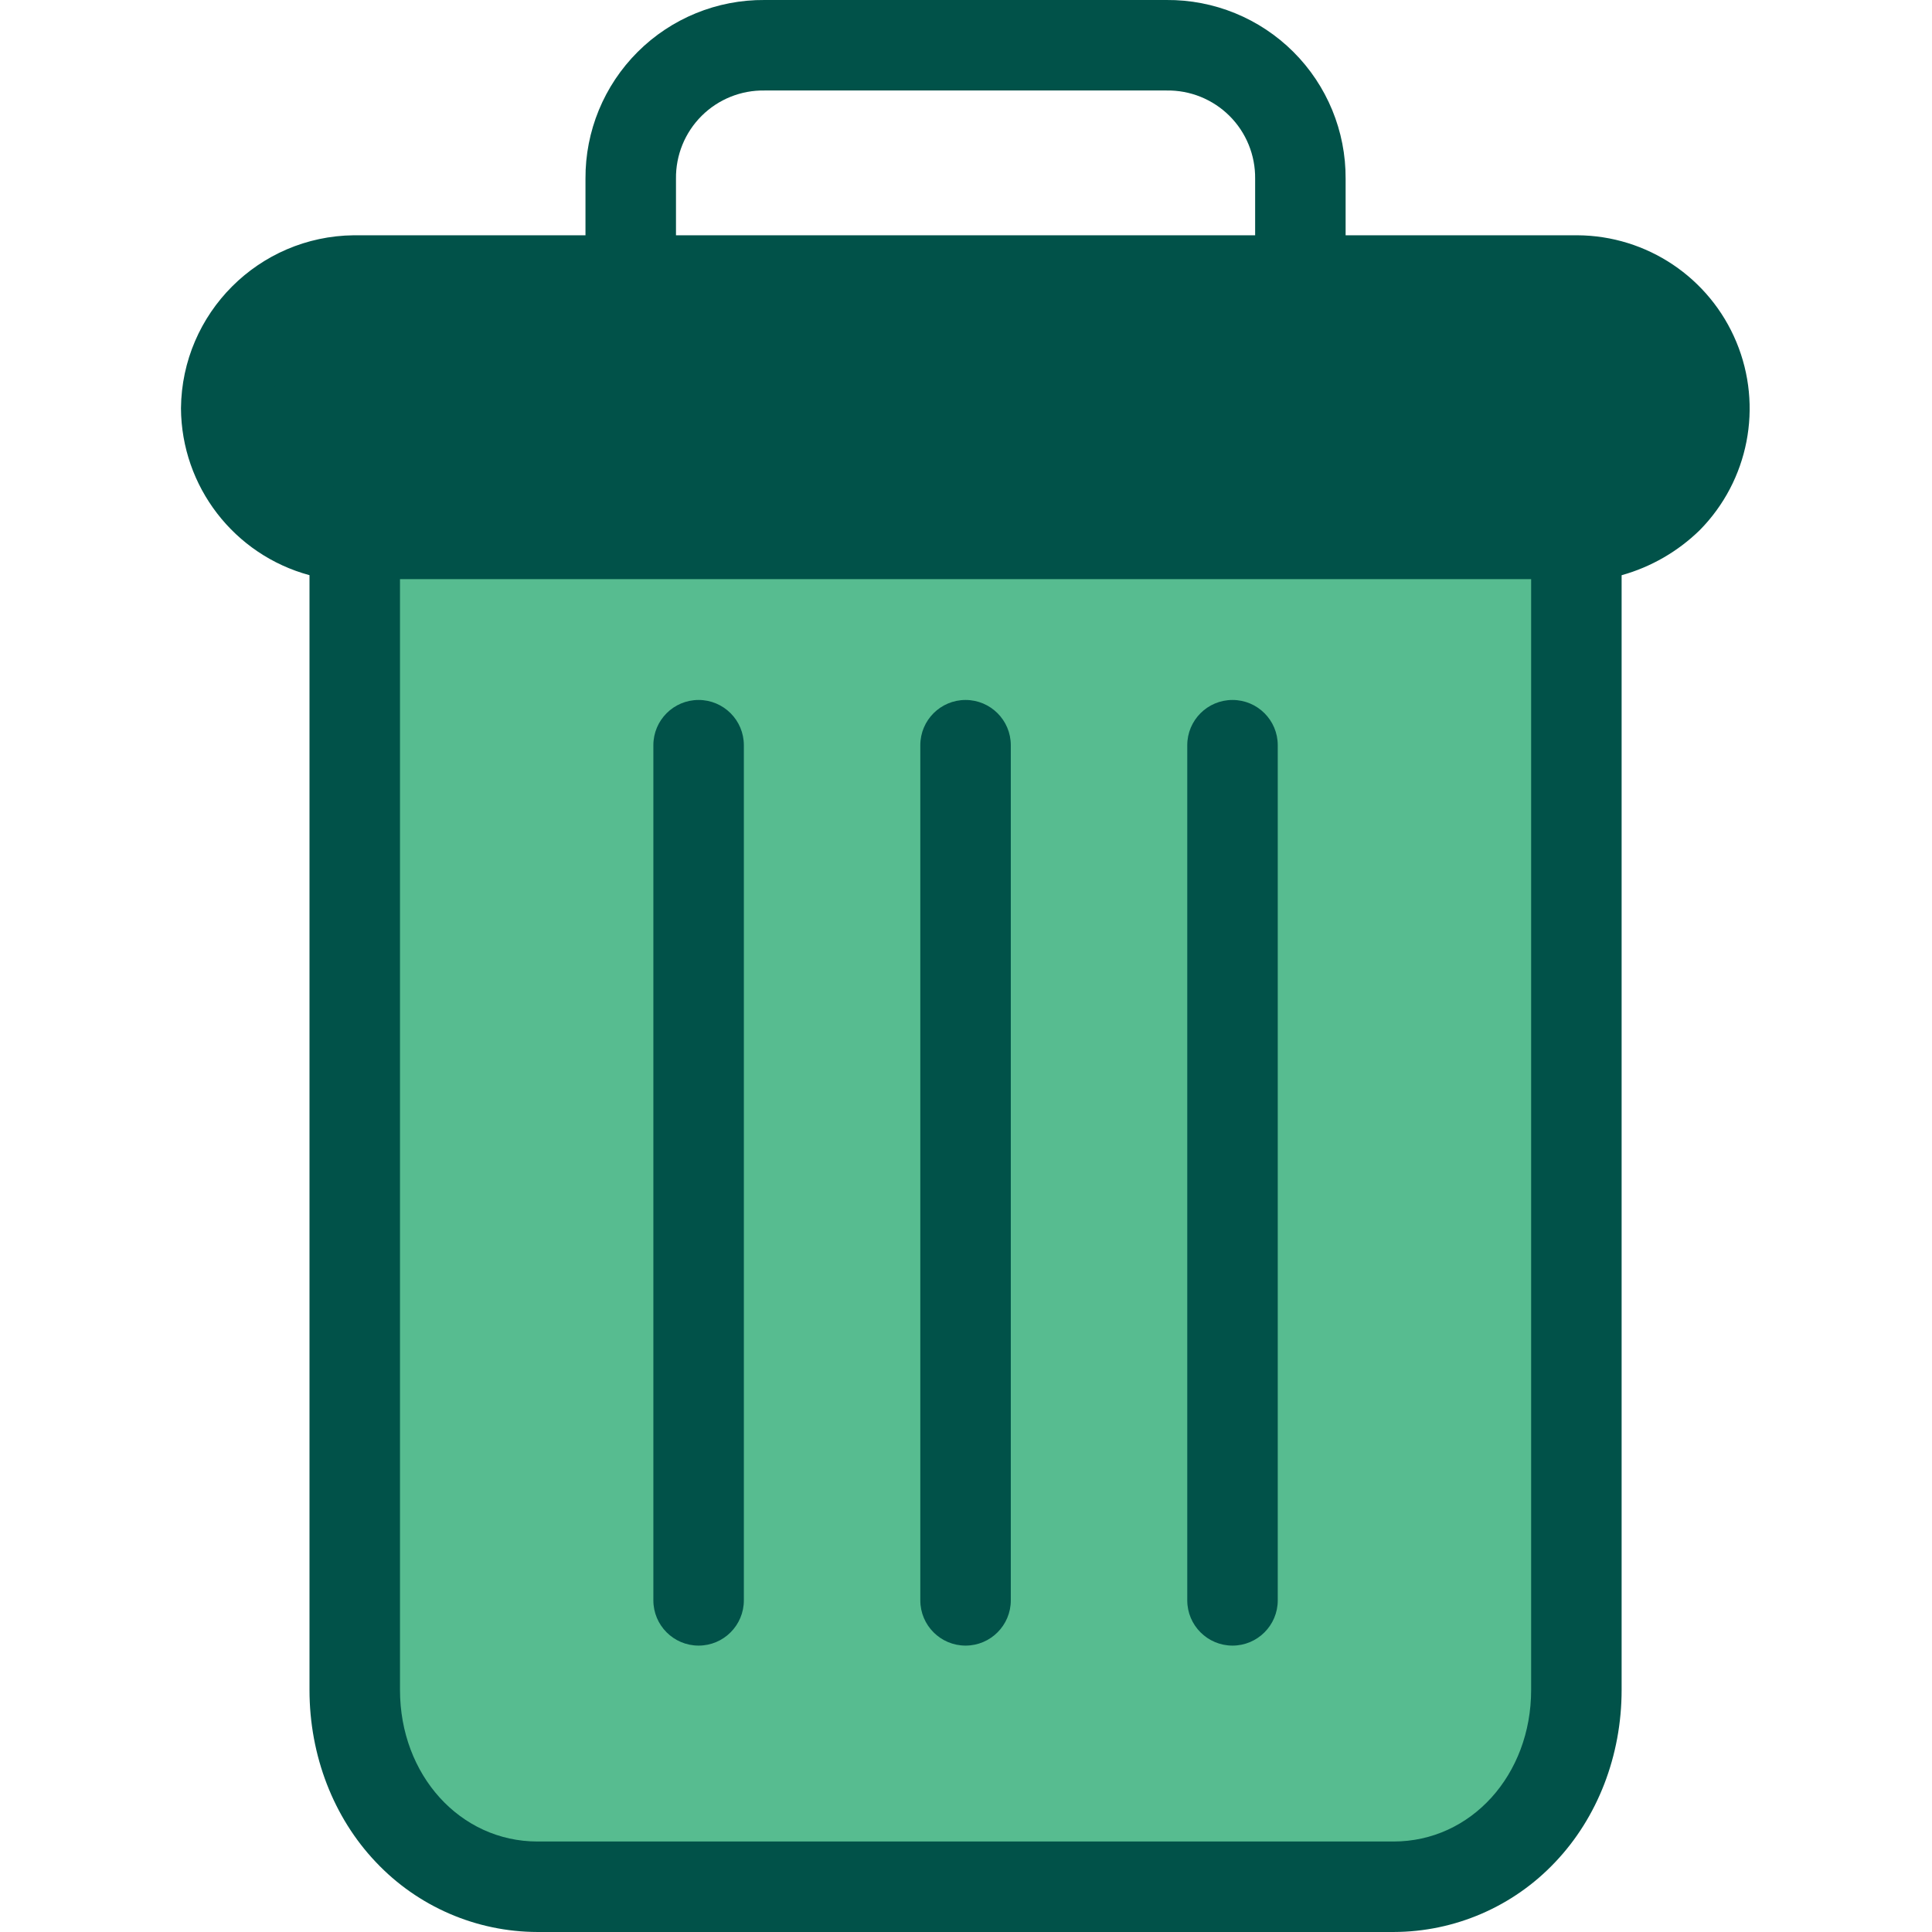 <?xml version="1.0"?>
<svg xmlns="http://www.w3.org/2000/svg" height="512px" viewBox="-40 0 427 427.001" width="512px" class=""><g><path d="m308.602 62.301c15.465 0 28 12.535 28 28 0 15.465-12.535 28-28 28h-270.402c-15.461 0-28-12.535-28-28 0-15.465 12.539-28 28-28zm0 0" fill="#00acea" data-original="#00ACEA" class="" style="fill:#015249" data-old_color="#00acea"/><path d="m308 118.703v254.797c0 25.09-17.91 43-40 43h-189.199c-22.09 0-40-17.91-40-43v-255.199h269.199zm0 0" fill="#00efd1" data-original="#00EFD1" class="" style="fill:#57BC90" data-old_color="#00efd1"/><g fill="#083863"><path d="m232.402 154.703c-5.523 0-10 4.477-10 10v189c0 5.52 4.477 10 10 10 5.52 0 10-4.48 10-10v-189c0-5.523-4.48-10-10-10zm0 0" data-original="#083863" class="active-path" style="fill:#015249" data-old_color="#083863"/><path d="m114.402 154.703c-5.523 0-10 4.477-10 10v189c0 5.52 4.477 10 10 10 5.52 0 10-4.48 10-10v-189c0-5.523-4.48-10-10-10zm0 0" data-original="#083863" class="active-path" style="fill:#015249" data-old_color="#083863"/><path d="m28.402 127.121v246.379c0 14.562 5.336 28.234 14.668 38.051 9.281 9.84 22.203 15.426 35.73 15.449h189.199c13.527-.023 26.449-5.609 35.73-15.449 9.332-9.816 14.672-23.488 14.672-38.051v-246.367c6.504-1.816 12.445-5.246 17.277-9.969 10.812-10.965 14-27.348 8.09-41.57-5.91-14.223-19.766-23.52-35.168-23.594h-51.199v-12.5c.059-10.512-4.098-20.605-11.543-28.031-7.441-7.422-17.547-11.555-28.059-11.469h-88.801c-10.512-.086-20.617 4.047-28.059 11.469-7.445 7.426-11.602 17.52-11.539 28.031v12.5h-51.203c-21.016.219-37.996 17.211-38.199 38.227.102 17.285 11.719 32.379 28.402 36.895zm239.598 279.879h-189.199c-17.102 0-30.398-14.688-30.398-33.5v-245.5h250v245.5c0 18.812-13.301 33.5-30.402 33.5zm-158.598-367.5c-.066-5.207 1.98-10.219 5.672-13.895 3.695-3.676 8.719-5.695 13.926-5.605h88.801c5.207-.09 10.23 1.93 13.926 5.605 3.691 3.672 5.738 8.688 5.676 13.895v12.5h-128zm-83.938 37.93c3.355-3.43 7.938-5.383 12.734-5.43h270.402c9.965.082 18 8.188 18 18.152-.004 4.758-1.906 9.316-5.285 12.668-3.383 3.352-7.957 5.215-12.715 5.18h-270.402c-9.922.023-17.98-8.004-18-17.922-.008-4.754 1.887-9.309 5.266-12.648zm0 0" data-original="#083863" class="active-path" style="fill:#015249" data-old_color="#083863"/><path d="m173.402 154.703c-5.523 0-10 4.477-10 10v189c0 5.52 4.477 10 10 10 5.52 0 10-4.48 10-10v-189c0-5.523-4.48-10-10-10zm0 0" data-original="#083863" class="active-path" style="fill:#015249" data-old_color="#083863"/></g></g> </svg>
